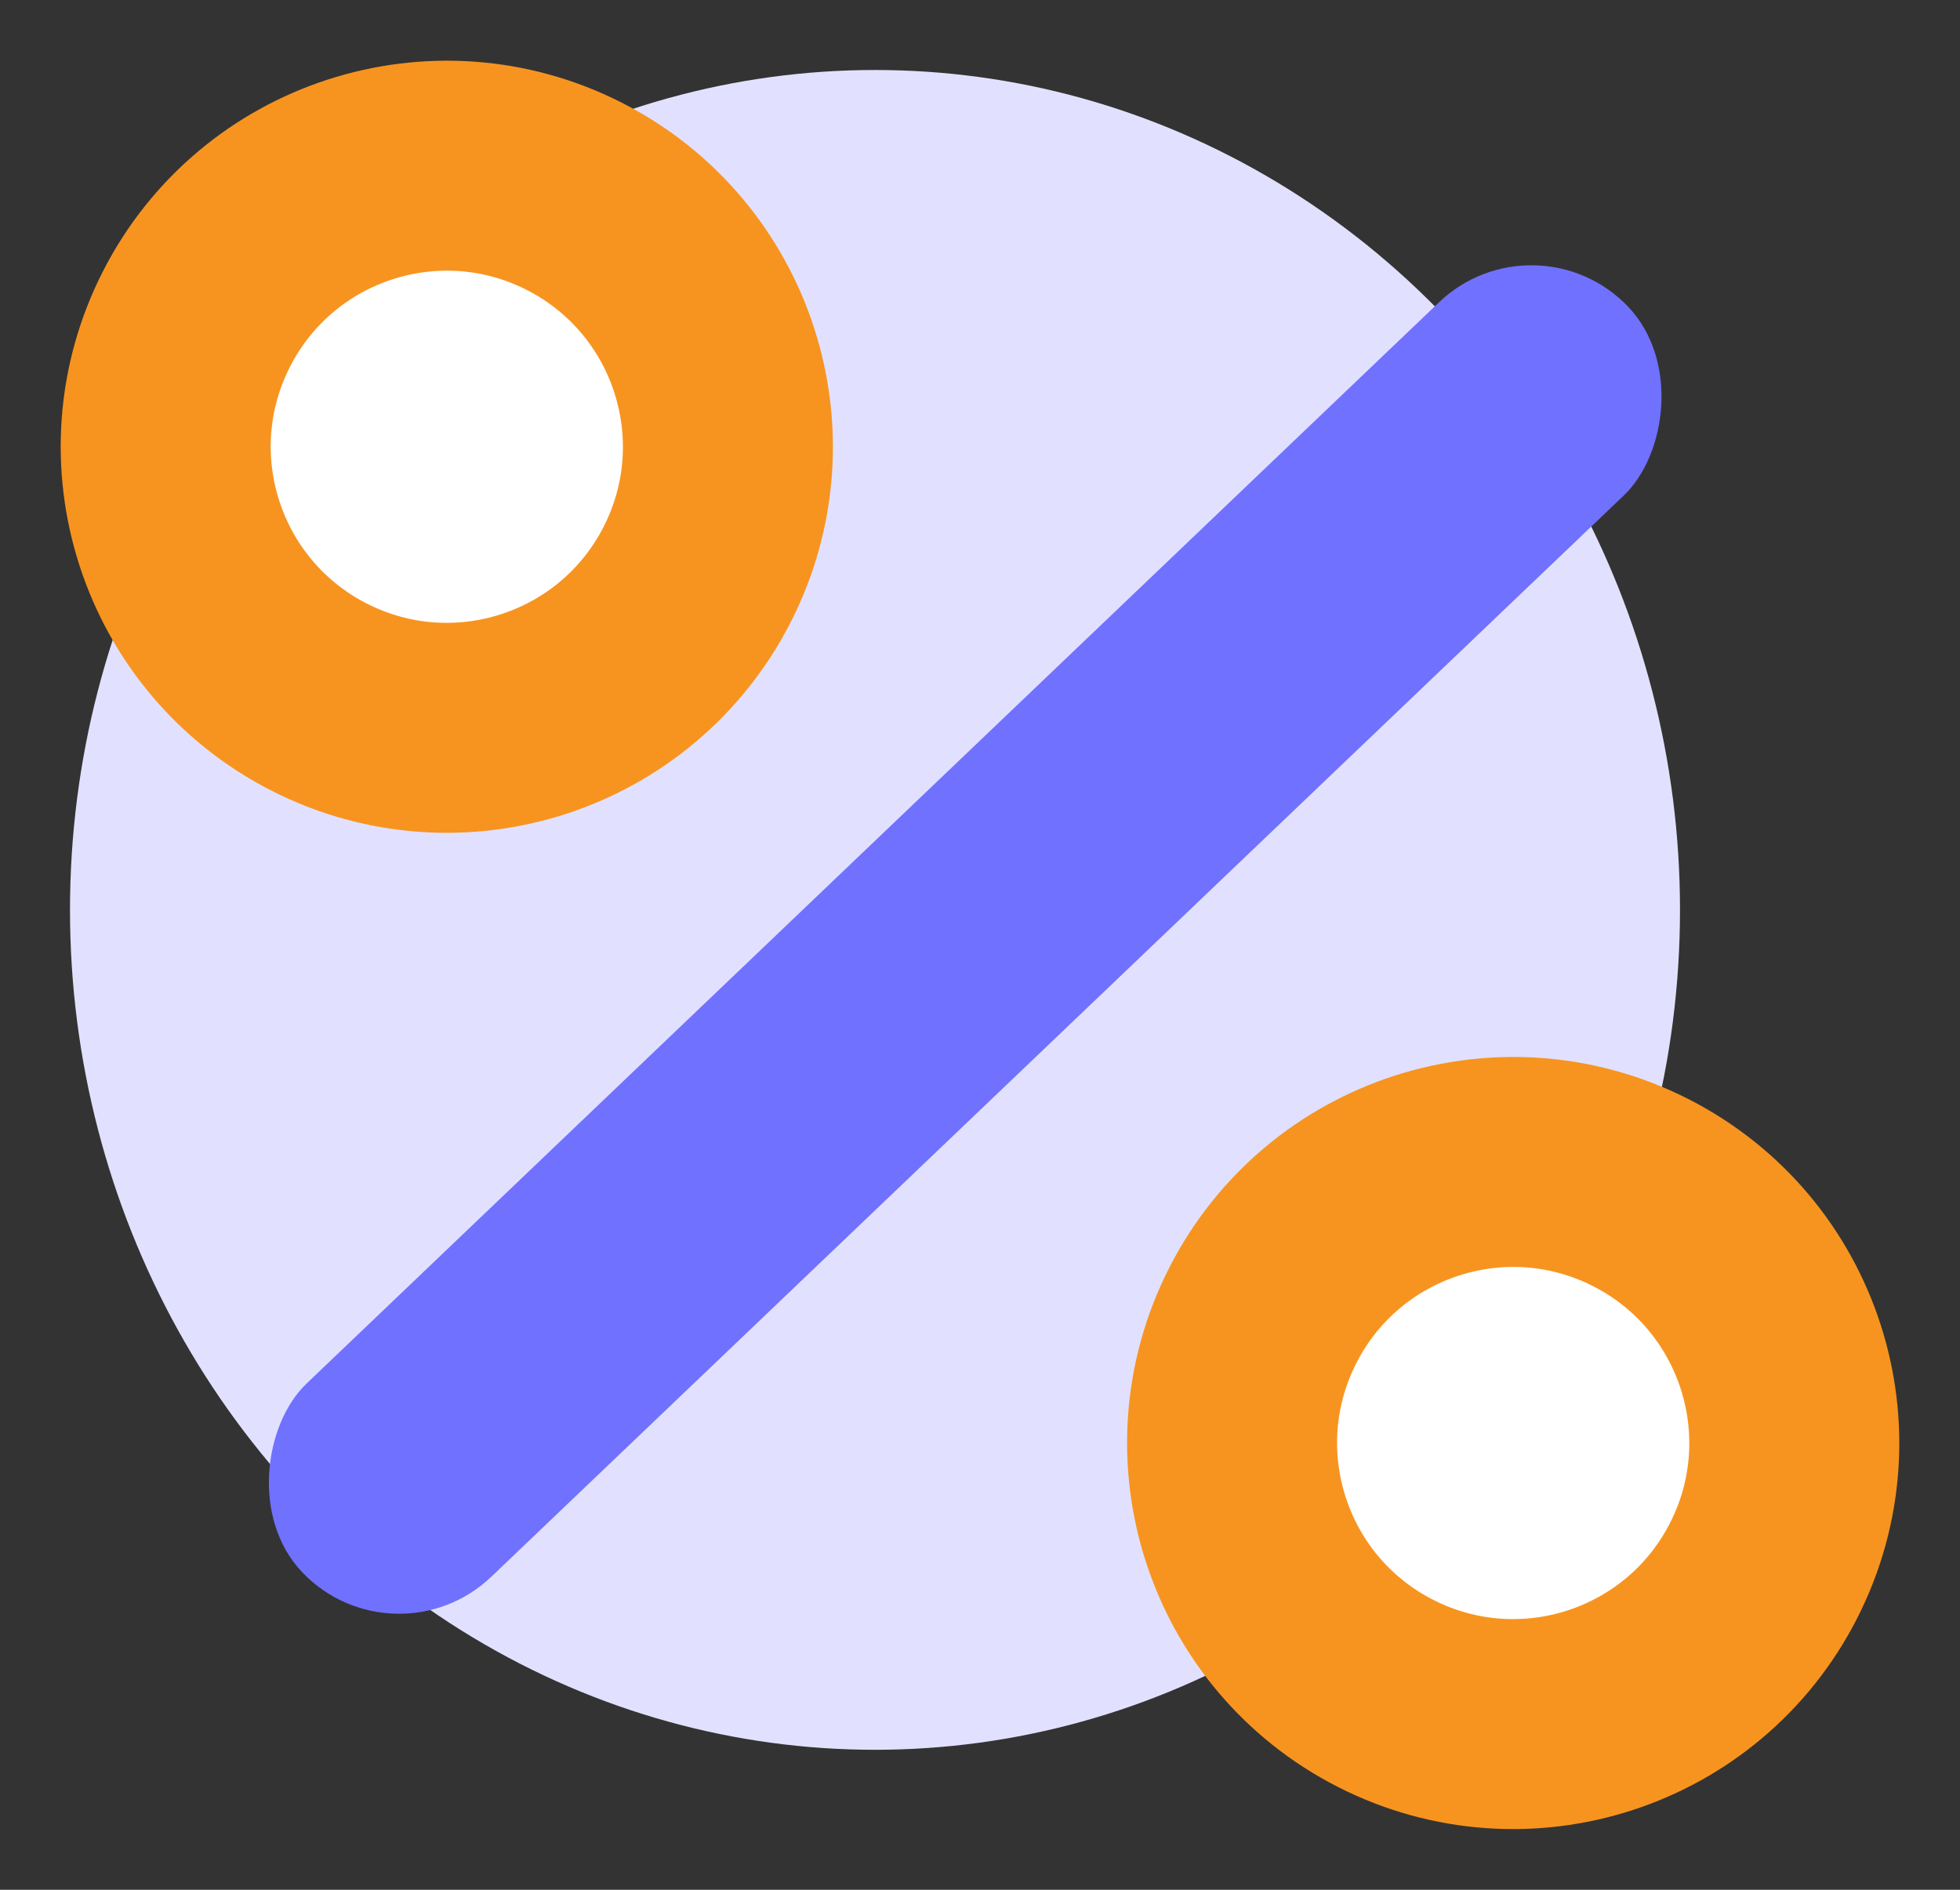 <svg width="28" height="27" viewBox="0 0 28 27" fill="none" xmlns="http://www.w3.org/2000/svg">
<rect x="0" y="0" width="28" height="27" fill="#333333" stroke="none"/>
<ellipse cx="12.5" cy="13" rx="11.5" ry="12" fill="#E1E1FF"/>
<circle cx="6.383" cy="6.383" r="4.015" transform="rotate(27.017 6.383 6.383)" fill="white" stroke="#F7941F" stroke-width="3"/>
<circle cx="21.617" cy="20.617" r="4.015" transform="rotate(27.017 21.617 20.617)" fill="white" stroke="#F7941F" stroke-width="3"/>
<rect x="21.939" y="3" width="3.819" height="26.186" rx="1.909" transform="rotate(46.322 21.939 3)" fill="#7171FF"/>
</svg>
